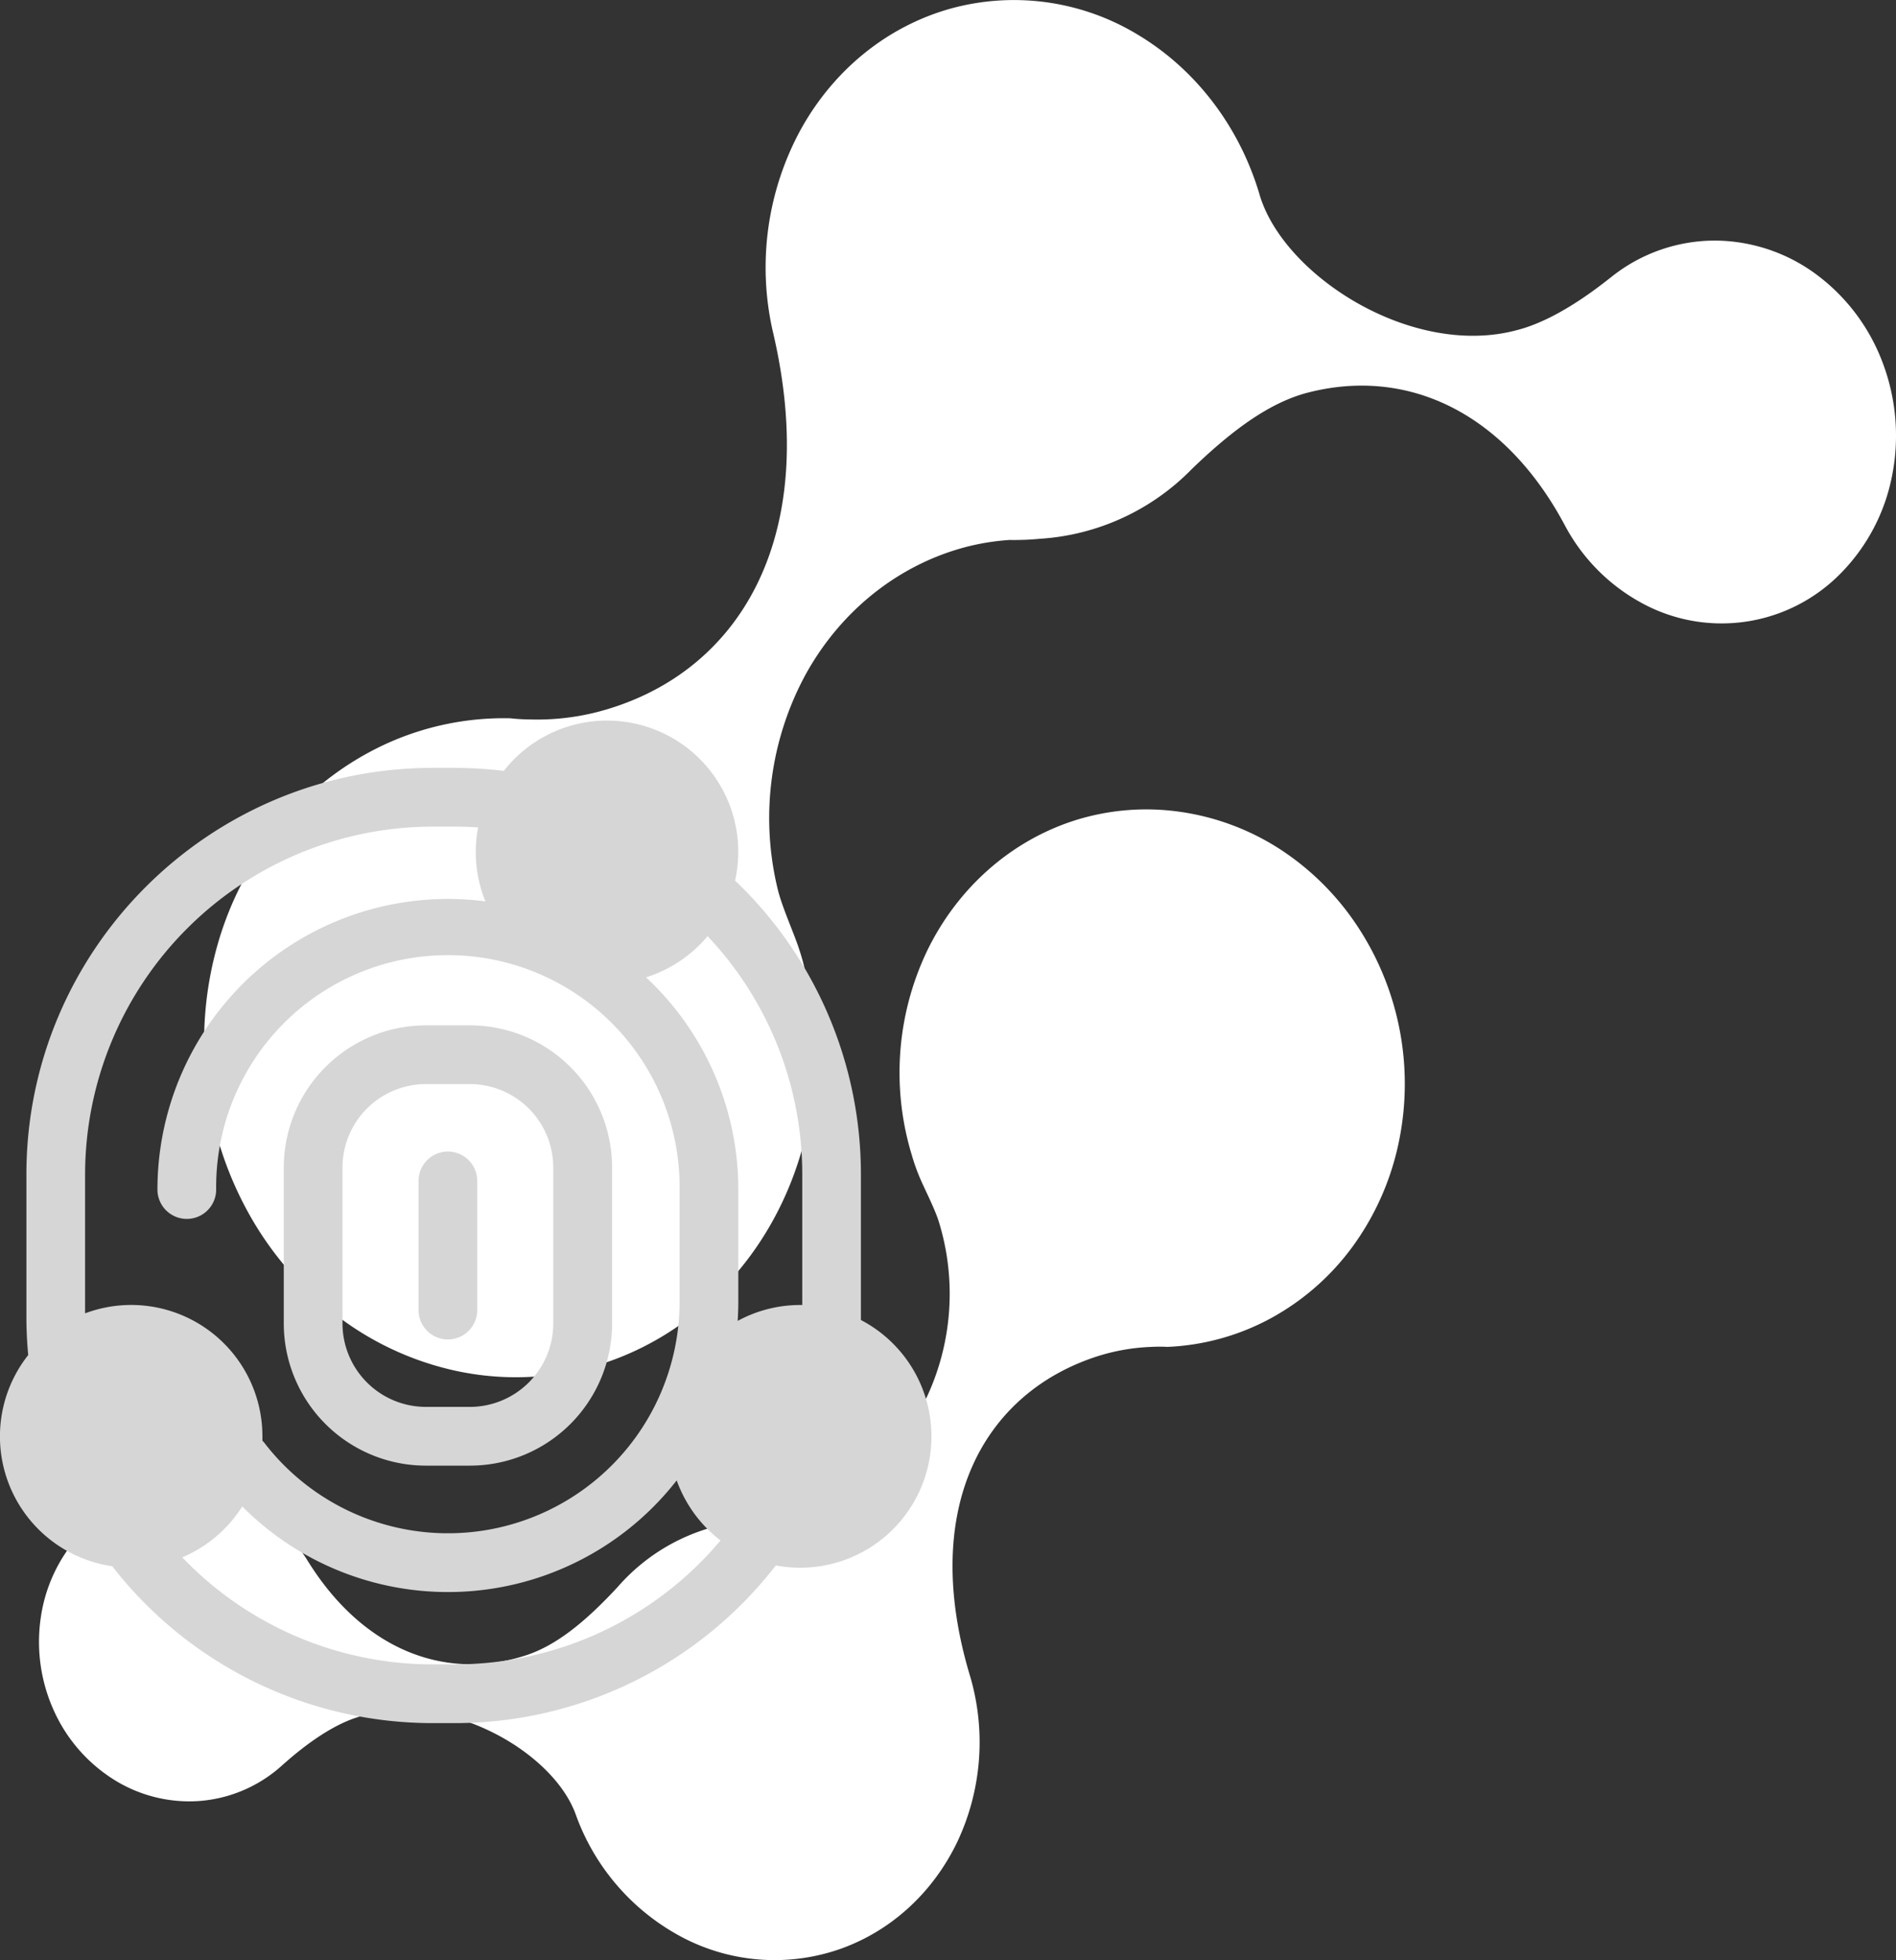 <svg id="Слой_1" data-name="Слой 1" xmlns="http://www.w3.org/2000/svg" xmlns:xlink="http://www.w3.org/1999/xlink" viewBox="0 0 673.62 696.02"><rect x="0" y="0" width="673.62" height="696.02" fill="#333333" stroke="none"/><defs><style>.cls-1{fill:none;}.cls-2{fill:#fff;}.cls-3{clip-path:url(#clip-path);}.cls-4{fill:#d6d6d6;}</style><clipPath id="clip-path" transform="translate(-351.53 -36.73)"><rect class="cls-1" x="339" y="292.6" width="356" height="356"/></clipPath></defs><title>bg-unique</title><path class="cls-2" d="M733.15,328.13c-22.65,7.31-41.45,24-52.25,46.28a100.39,100.39,0,0,0-5.35,72.71,65.74,65.74,0,0,0,2.23,6.47c1.64,4.28,5.75,11.88,7.34,17.09a86.76,86.76,0,0,1-4.59,62.74c-9.3,19.26-25.5,33.65-45,40a70.52,70.52,0,0,1-12.34,2.75,78.4,78.4,0,0,0-8.79.92,69.13,69.13,0,0,0-43.43,23.18c-11.55,12.47-21.94,20.82-32.69,24.29-28.82,9.31-57.94-2.17-77.43-33.59a54.73,54.73,0,0,0-24-21.14,49.43,49.43,0,0,0-57.52,12.47,55.45,55.45,0,0,0-13.37,29.24,59.11,59.11,0,0,0,4.66,32.52,56.13,56.13,0,0,0,21.09,24.43,50.48,50.48,0,0,0,30.12,7.8,49.35,49.35,0,0,0,28.64-11.56c2.15-1.79,14.8-13.93,27.73-18.11,30.43-10.33,69.9,11.53,78,34.75a79.72,79.72,0,0,0,38.25,43.56,70.55,70.55,0,0,0,55.4,3.93c18.1-6.33,33-19.91,41.7-37.89a83,83,0,0,0,4.77-58.6c-18.22-59.86,4.46-100.88,45-114A72.13,72.13,0,0,1,760.69,515a53,53,0,0,1,5.64,0,84.4,84.4,0,0,0,36.41-10,88.42,88.42,0,0,0,29-25.14A95.69,95.69,0,0,0,848.13,444a101.49,101.49,0,0,0-13.76-77.51,95.28,95.28,0,0,0-27.74-28A88.28,88.28,0,0,0,770.78,325,84.39,84.39,0,0,0,733.15,328.13Z" transform="translate(-351.53 -36.73)"/><path class="cls-2" d="M559.55,522.7c27.9-7.14,51.82-26,66.47-52.38s18.85-58.2,11.67-88.4a76.75,76.75,0,0,0-2.22-8.07c-1.68-5.36-6.11-15-7.65-21.46a106.88,106.88,0,0,1,10-76.27c12.63-22.79,33.24-39.07,57.31-45.27a83.85,83.85,0,0,1,15.11-2.38,95.34,95.34,0,0,0,10.69-.42,82.72,82.72,0,0,0,54.14-24.87c14.87-14.32,28-23.68,41.26-27.07,35.51-9.08,69.88,7.24,91.18,47.18A67.17,67.17,0,0,0,935.08,251a59.22,59.22,0,0,0,70.41-10.66,67.68,67.68,0,0,0,18.26-34.65,73.13,73.13,0,0,0-3.31-40.09,69.18,69.18,0,0,0-23.73-31.52,61,61,0,0,0-35.86-11.92A59,59,0,0,0,925.41,134c-2.73,2-18.88,15.84-34.81,19.92-37.53,10.2-83.67-19.64-91.73-48.64-7.2-23.89-22.65-44-43.11-56.24a84.87,84.87,0,0,0-66.69-9.2c-22.33,6.3-41.36,21.69-53.11,43A102.34,102.34,0,0,0,626,154c17.74,74.56-12.62,122.87-62.61,135.65a86.6,86.6,0,0,1-23.73,2.55,65.79,65.79,0,0,1-6.81-.41,100.84,100.84,0,0,0-44.73,9.34,106.34,106.34,0,0,0-36.83,28.42A116.42,116.42,0,0,0,428.88,372,125.7,125.7,0,0,0,440,467.79a117.37,117.37,0,0,0,31.52,36.35,106.94,106.94,0,0,0,42.37,19.45A100.9,100.9,0,0,0,559.55,522.7Z" transform="translate(-351.53 -36.73)"/><g class="cls-3"><path class="cls-4" d="M510.65,512.36a10.44,10.44,0,0,0,10.44-10.43V456.07a10.43,10.43,0,1,0-20.86,0v45.86A10.43,10.43,0,0,0,510.65,512.36Z" transform="translate(-351.53 -36.73)"/><path class="cls-4" d="M502.83,557.17h15.65A50.53,50.53,0,0,0,569,506.69V451.31a50.53,50.53,0,0,0-50.48-50.48H502.83a50.54,50.54,0,0,0-50.48,50.48v55.38A50.53,50.53,0,0,0,502.83,557.17ZM473.21,451.31a29.66,29.66,0,0,1,29.62-29.63h15.65a29.66,29.66,0,0,1,29.62,29.63v55.38a29.66,29.66,0,0,1-29.62,29.62H502.83a29.66,29.66,0,0,1-29.62-29.62Z" transform="translate(-351.53 -36.73)"/><path class="cls-4" d="M657.4,505.42c0-.4,0-.79,0-1.19V453.77a144,144,0,0,0-44.71-104.35,46.61,46.61,0,0,0-82.17-38.95,144.22,144.22,0,0,0-17.49-1.07h-7.76c-79.6,0-144.36,64.77-144.36,144.37v50.46q0,6.91.65,13.66a46.58,46.58,0,0,0,29.85,75A144.22,144.22,0,0,0,505.29,648.6h7.76a144.19,144.19,0,0,0,114.11-56,46.62,46.62,0,0,0,30.24-87.14Zm-20.84-51.65v46.36l-.73,0a46.32,46.32,0,0,0-22.22,5.65q.23-3.42.23-6.89V459.13a102.86,102.86,0,0,0-32.79-75.36,46.83,46.83,0,0,0,21.88-14.61A123,123,0,0,1,636.56,453.77ZM505.29,330.26h7.76c2.8,0,5.59.1,8.35.29A46.2,46.2,0,0,0,524,356.81,103.19,103.19,0,0,0,407.47,459.13a10.43,10.43,0,0,0,20.86,0,82.33,82.33,0,1,1,164.65,0v39.74A82.3,82.3,0,0,1,445.55,549.2a9.78,9.78,0,0,0-.79-.9c0-.52,0-1,0-1.56a46.62,46.62,0,0,0-63-43.65V453.77A123.65,123.65,0,0,1,505.29,330.26Zm7.76,297.48h-7.76a123.17,123.17,0,0,1-89-38,46.87,46.87,0,0,0,21.31-18.08,103.08,103.08,0,0,0,154.35-9.25,46.85,46.85,0,0,0,15.57,21.33A123.28,123.28,0,0,1,513.05,627.74Z" transform="translate(-351.53 -36.73)"/></g></svg>